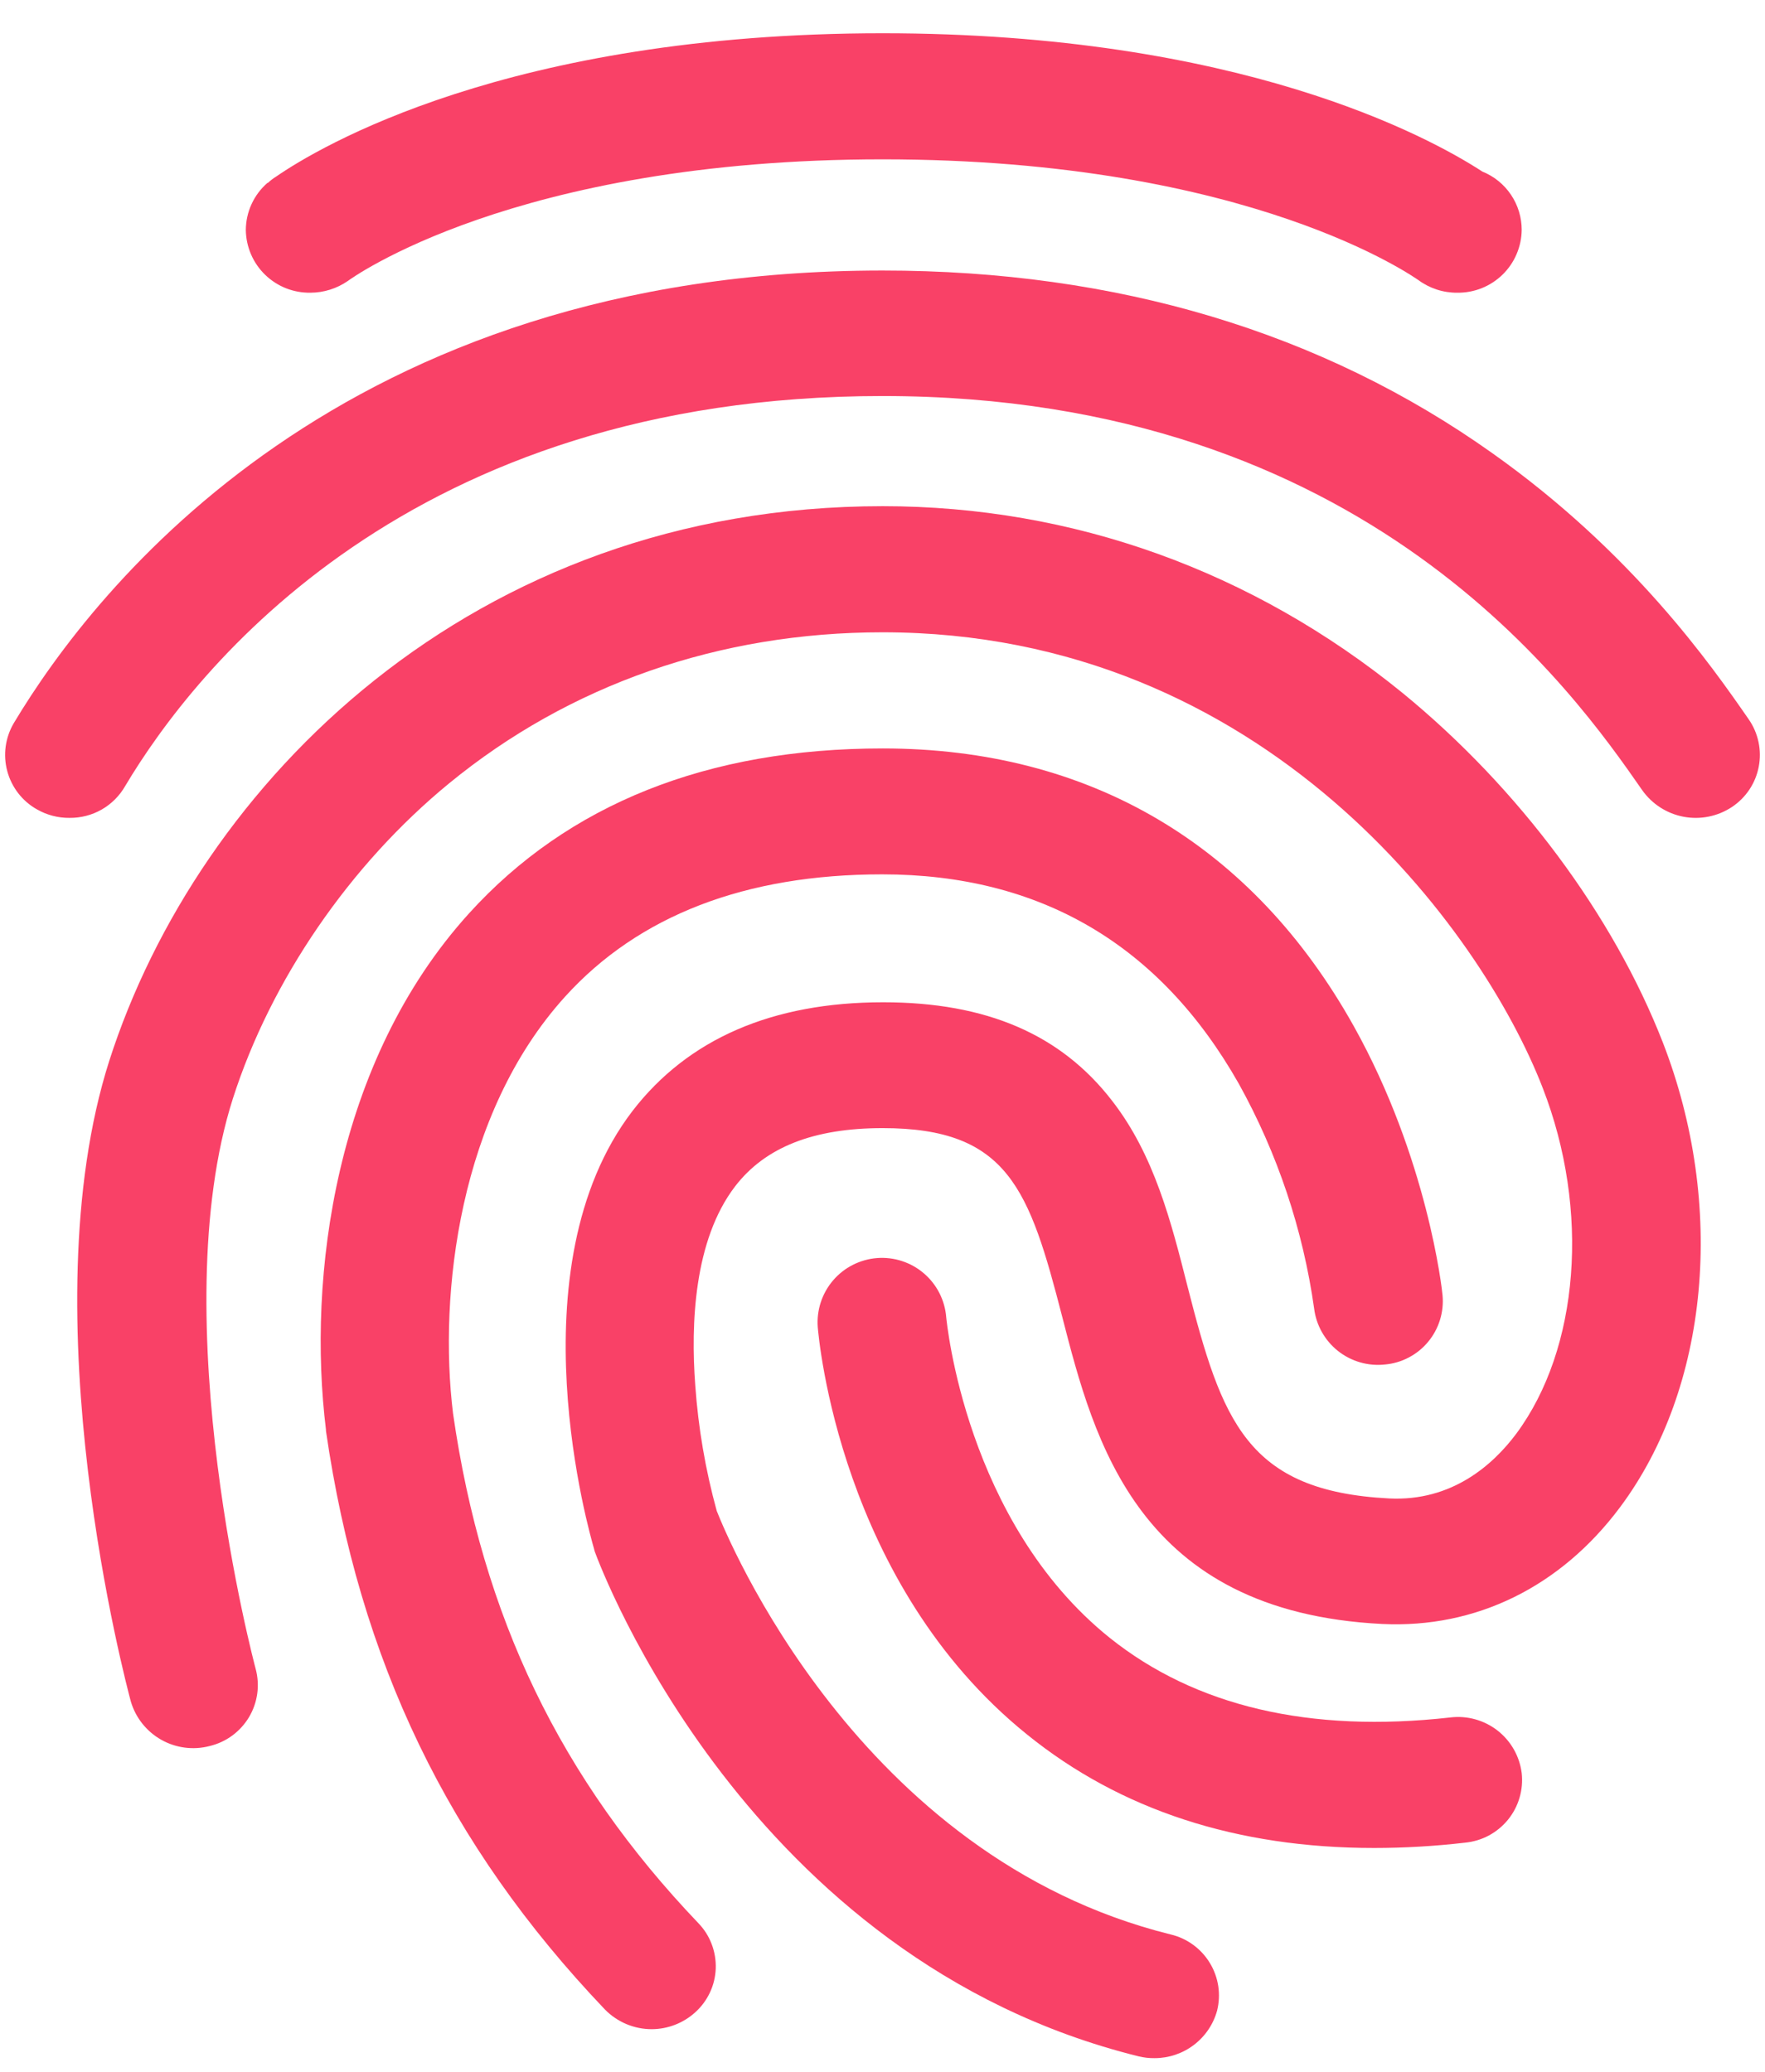 <svg width="46" height="54" viewBox="0 0 46 54" fill="none" xmlns="http://www.w3.org/2000/svg">
<path d="M1.812 21.317C1.515 21.32 1.223 21.244 0.966 21.097C0.776 20.991 0.61 20.848 0.477 20.677C0.344 20.505 0.246 20.309 0.19 20.1C0.133 19.89 0.119 19.672 0.148 19.457C0.177 19.242 0.249 19.035 0.359 18.848C2.478 15.309 8.928 7.051 23.002 7.051C29.101 7.051 34.45 8.653 38.893 11.811C42.55 14.402 44.599 17.336 45.576 18.749C45.7 18.927 45.786 19.128 45.831 19.34C45.876 19.552 45.878 19.771 45.837 19.984C45.796 20.197 45.713 20.4 45.593 20.58C45.472 20.761 45.317 20.915 45.136 21.035C44.766 21.279 44.315 21.37 43.879 21.288C43.443 21.206 43.056 20.957 42.8 20.595C41.034 18.054 35.646 10.322 23.002 10.322C10.66 10.322 5.08 17.437 3.262 20.488C3.116 20.743 2.905 20.954 2.65 21.1C2.395 21.245 2.106 21.32 1.812 21.317Z" fill="#F94167"/>
<path d="M30.092 53.643C29.952 53.645 29.812 53.629 29.675 53.596C19.467 51.067 15.655 40.861 15.5 40.437L15.475 40.343C15.392 40.049 13.344 33.05 16.488 28.951C17.93 27.082 20.122 26.123 23.017 26.123C25.709 26.123 27.65 26.96 28.985 28.692C30.084 30.106 30.524 31.85 30.95 33.53C31.844 37.028 32.489 38.865 36.204 39.055C37.836 39.137 38.908 38.183 39.516 37.37C41.16 35.155 41.446 31.543 40.206 28.354C38.614 24.239 32.964 16.48 23.002 16.48C18.749 16.48 14.841 17.846 11.707 20.415C9.114 22.542 7.059 25.546 6.069 28.634C4.234 34.382 6.641 43.417 6.664 43.5C6.72 43.71 6.734 43.93 6.704 44.145C6.674 44.361 6.601 44.568 6.49 44.755C6.378 44.942 6.23 45.105 6.055 45.234C5.88 45.363 5.68 45.456 5.469 45.507C5.041 45.62 4.586 45.562 4.201 45.344C3.816 45.126 3.531 44.766 3.408 44.341C3.298 43.929 0.728 34.292 2.848 27.648C5.157 20.45 12.282 13.193 23.005 13.193C27.96 13.193 32.642 14.878 36.55 18.058C39.575 20.532 42.047 23.855 43.34 27.177C44.984 31.418 44.543 36.177 42.22 39.287C40.672 41.36 38.467 42.444 36.025 42.327C29.663 42.008 28.52 37.567 27.686 34.328C26.829 31.005 26.28 29.403 23.005 29.403C21.206 29.403 19.943 29.898 19.157 30.923C18.084 32.325 18.001 34.516 18.12 36.106C18.198 37.214 18.386 38.311 18.68 39.381C18.942 40.041 22.349 48.397 30.51 50.419C30.721 50.469 30.92 50.56 31.095 50.688C31.27 50.815 31.419 50.977 31.531 51.162C31.644 51.347 31.718 51.553 31.751 51.767C31.783 51.981 31.772 52.2 31.719 52.41C31.62 52.765 31.407 53.078 31.113 53.3C30.819 53.523 30.461 53.643 30.092 53.643Z" fill="#F94167"/>
<path d="M16.989 52.888C16.76 52.889 16.533 52.843 16.322 52.754C16.112 52.665 15.921 52.535 15.761 52.37C11.676 48.082 9.365 43.287 8.495 37.292V37.26C8.007 33.291 8.721 27.671 12.223 23.807C14.808 20.956 18.442 19.507 23.005 19.507C28.401 19.507 32.642 22.016 35.286 26.752C37.205 30.192 37.586 33.62 37.596 33.761C37.616 33.978 37.593 34.197 37.528 34.405C37.464 34.613 37.358 34.807 37.219 34.974C37.08 35.142 36.909 35.28 36.716 35.381C36.523 35.483 36.312 35.545 36.095 35.564C35.657 35.612 35.218 35.485 34.872 35.212C34.527 34.938 34.303 34.54 34.249 34.103C33.959 32.046 33.293 30.06 32.285 28.244C30.235 24.628 27.117 22.789 22.993 22.789C19.431 22.789 16.643 23.861 14.726 25.978C11.962 29.029 11.427 33.729 11.807 36.839C12.569 42.141 14.606 46.358 18.203 50.127C18.354 50.283 18.471 50.468 18.548 50.671C18.625 50.873 18.661 51.089 18.654 51.306C18.646 51.522 18.595 51.735 18.503 51.931C18.411 52.127 18.281 52.303 18.12 52.448C17.81 52.729 17.407 52.886 16.989 52.888Z" fill="#F94167"/>
<path d="M35.811 48.165C32.238 48.165 29.2 47.176 26.769 45.209C21.885 41.273 21.337 34.864 21.313 34.594C21.279 34.15 21.422 33.711 21.712 33.372C22.001 33.034 22.413 32.825 22.857 32.79C23.301 32.756 23.741 32.899 24.079 33.189C24.417 33.478 24.627 33.891 24.661 34.335C24.673 34.429 25.161 39.672 28.926 42.691C31.153 44.47 34.131 45.176 37.8 44.763C38.238 44.71 38.68 44.833 39.029 45.104C39.377 45.376 39.604 45.774 39.659 46.212C39.683 46.429 39.664 46.648 39.602 46.857C39.541 47.066 39.438 47.261 39.301 47.429C39.163 47.598 38.993 47.738 38.801 47.841C38.609 47.943 38.398 48.006 38.181 48.027C37.395 48.118 36.603 48.165 35.811 48.165Z" fill="#F94167"/>
<path d="M38.634 4.472C37.24 3.565 32.297 0.867 23.002 0.867C13.245 0.867 8.289 3.847 7.193 4.605C7.121 4.649 7.053 4.701 6.991 4.759C6.984 4.765 6.976 4.769 6.967 4.77C6.792 4.923 6.651 5.111 6.555 5.323C6.458 5.534 6.408 5.763 6.407 5.996C6.41 6.214 6.456 6.429 6.542 6.629C6.628 6.829 6.753 7.01 6.91 7.162C7.066 7.313 7.251 7.433 7.453 7.513C7.656 7.593 7.872 7.632 8.09 7.629C8.439 7.628 8.78 7.521 9.067 7.322C9.114 7.287 13.379 4.153 23.005 4.153C32.631 4.153 36.919 7.276 36.965 7.299C37.258 7.516 37.614 7.632 37.978 7.629C38.196 7.632 38.413 7.592 38.615 7.512C38.818 7.431 39.002 7.311 39.159 7.159C39.315 7.007 39.44 6.826 39.525 6.625C39.611 6.425 39.657 6.21 39.659 5.991C39.659 5.665 39.562 5.346 39.379 5.075C39.197 4.804 38.937 4.594 38.634 4.472Z" fill="#F94167"/>
</svg>
